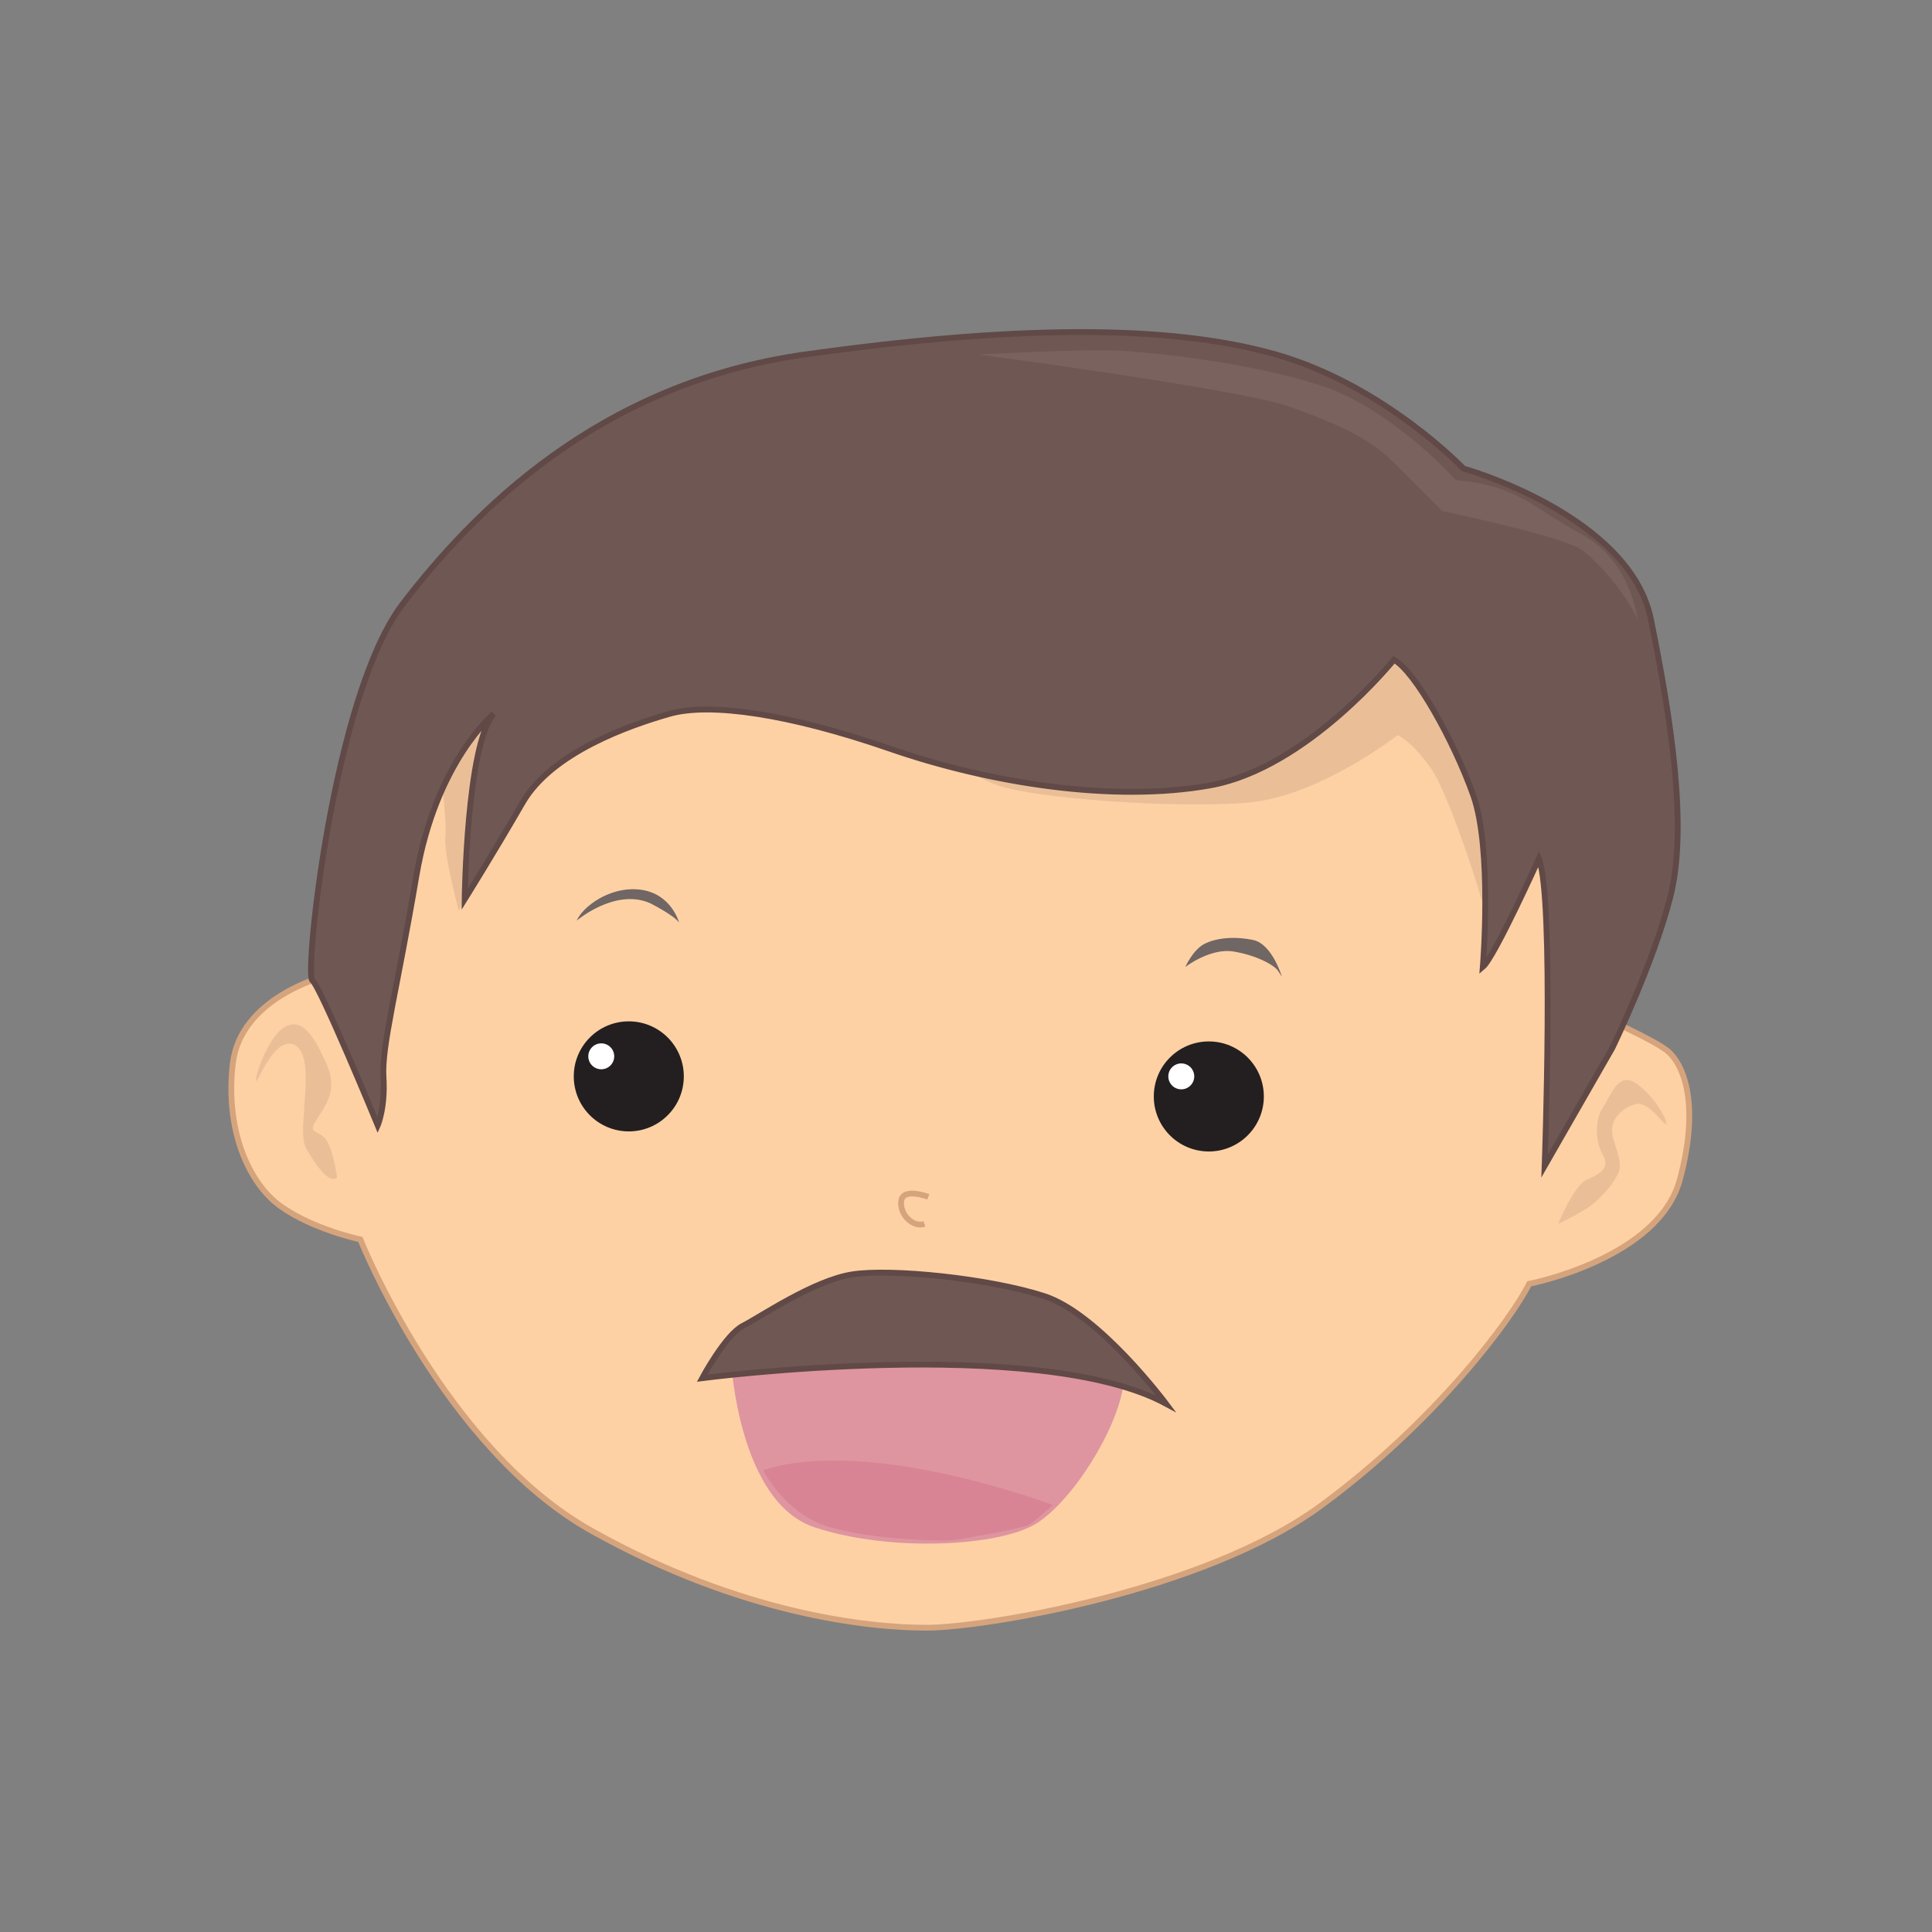 <svg id="Layer_2" data-name="Layer 2" xmlns="http://www.w3.org/2000/svg" viewBox="0 0 1000 1000"><rect x="0" y="0" width="1000" height="1000" fill="#808080" stroke="none"/><defs><style>.cls-1{fill:#fed1a5;stroke:#d6a47c;}.cls-1,.cls-5{stroke-miterlimit:10;stroke-width:3px;}.cls-2{fill:#de95a0;}.cls-3{fill:#706664;}.cls-4{fill:#eabf98;}.cls-5{fill:#6f5753;stroke:#604946;}.cls-6{fill:#7a635f;}.cls-7{fill:#d88494;}.cls-8{fill:#231f20;}.cls-9{fill:#fff;}</style></defs><title>uncle</title><path class="cls-1" d="M167.5,505.5s-43,11-47,45,8,62,25,74,41,17,41,17,43,108,120,151,143,50,173,50,144-19,204-63,99-97,108-115c0,0,67-13,78-54s1-61-7-67-35-18-35-18l-7-188-185-66-299,7-96,49-55,143Z"/><path class="cls-2" d="M378.5,705.5s4,72,43,85,96,10,115-2,42-49,45-72-70-21-70-21-73-6-96,0S378.5,705.5,378.5,705.5Z"/><path class="cls-3" d="M298.5,476.5s20-17,38-9c0,0,12,6,15,10,0,0-4-15-20-17S301.5,469.5,298.5,476.5Z"/><path class="cls-3" d="M613.5,500.5s13-10,25-8,21,7,23,10l2,3s-5-17-15-19-19-1-25,2S613.5,500.5,613.5,500.5Z"/><path class="cls-1" d="M480.5,619.5s-13-5-14,2,6,14,12,12"/><path class="cls-4" d="M174.5,609.5s-2-15-6-20-10-2-4-11,10-16,4-29-12-23-21-18-16,27-15,28,9-22,19-19,6,28,6,32-2,17,1,22S169.5,613.5,174.5,609.5Z"/><path class="cls-4" d="M806.5,633.5s8-20,15-23,12-6,8-13-4-18,0-24,8-19,17-13,16,18,16,21-9-12-16-10-13,8-12,15,6,15,3,21-6,9-11,14S806.5,633.5,806.5,633.5Z"/><path class="cls-4" d="M769.5,476.5c0-5-19-65-29-79s-17-17-17-17-41,32-78,35-109-2-129-9-50-32-50-32,216-44,217-45,78,2,78,2l29,48Z"/><path class="cls-4" d="M249.5,443.5l-12,28s-8-30-7-38-3-39-3-39,38-44,39-44,27,5,27,5Z"/><path class="cls-5" d="M195.5,582.5s-29.77-72.17-33.88-75.09S172.5,359.5,208.5,312.5s101-114,208-129,188-16,244,0,97,59,97,59,86,24,97,78,19,109,10,144-30,78-30,78l-35,61s5-139-3-159c0,0-23,51-29,56,0,0,5-61-5-89s-30-64-41-70c0,0-45,56-95,65s-114-1-166-19-93-24-114-18-61,20-76,46-30,50-30,50,1-80,15-96c0,0-30,25-40,84s-18,88-17,104S195.5,582.5,195.5,582.5Z"/><path class="cls-6" d="M753.5,248.5s-33-37-70-49-86-17-104-18-73,2-73,2,136,18,161,27,41,16,54,29l25,25s62,13,72,20,25,26,29,36c0,0-3-30-29-44S786.5,251.5,753.5,248.5Z"/><path class="cls-7" d="M395,761s11,22,33,29,61,8,67,7,35-6,38-8,12-10,12-10S450,743,395,761Z"/><path class="cls-5" d="M363.42,713.34s174-22.59,240.15,13.26c0,0-34.62-46.52-63.07-55.74s-79.25-14.39-99.35-11.25-47.53,22-56.6,26.61S363.42,713.34,363.42,713.34Z"/><circle class="cls-8" cx="325.46" cy="557.13" r="28.48"/><circle class="cls-9" cx="311.21" cy="546.75" r="6.71"/><circle class="cls-8" cx="625.68" cy="567.52" r="28.48"/><circle class="cls-9" cx="611.43" cy="557.13" r="6.71"/></svg>